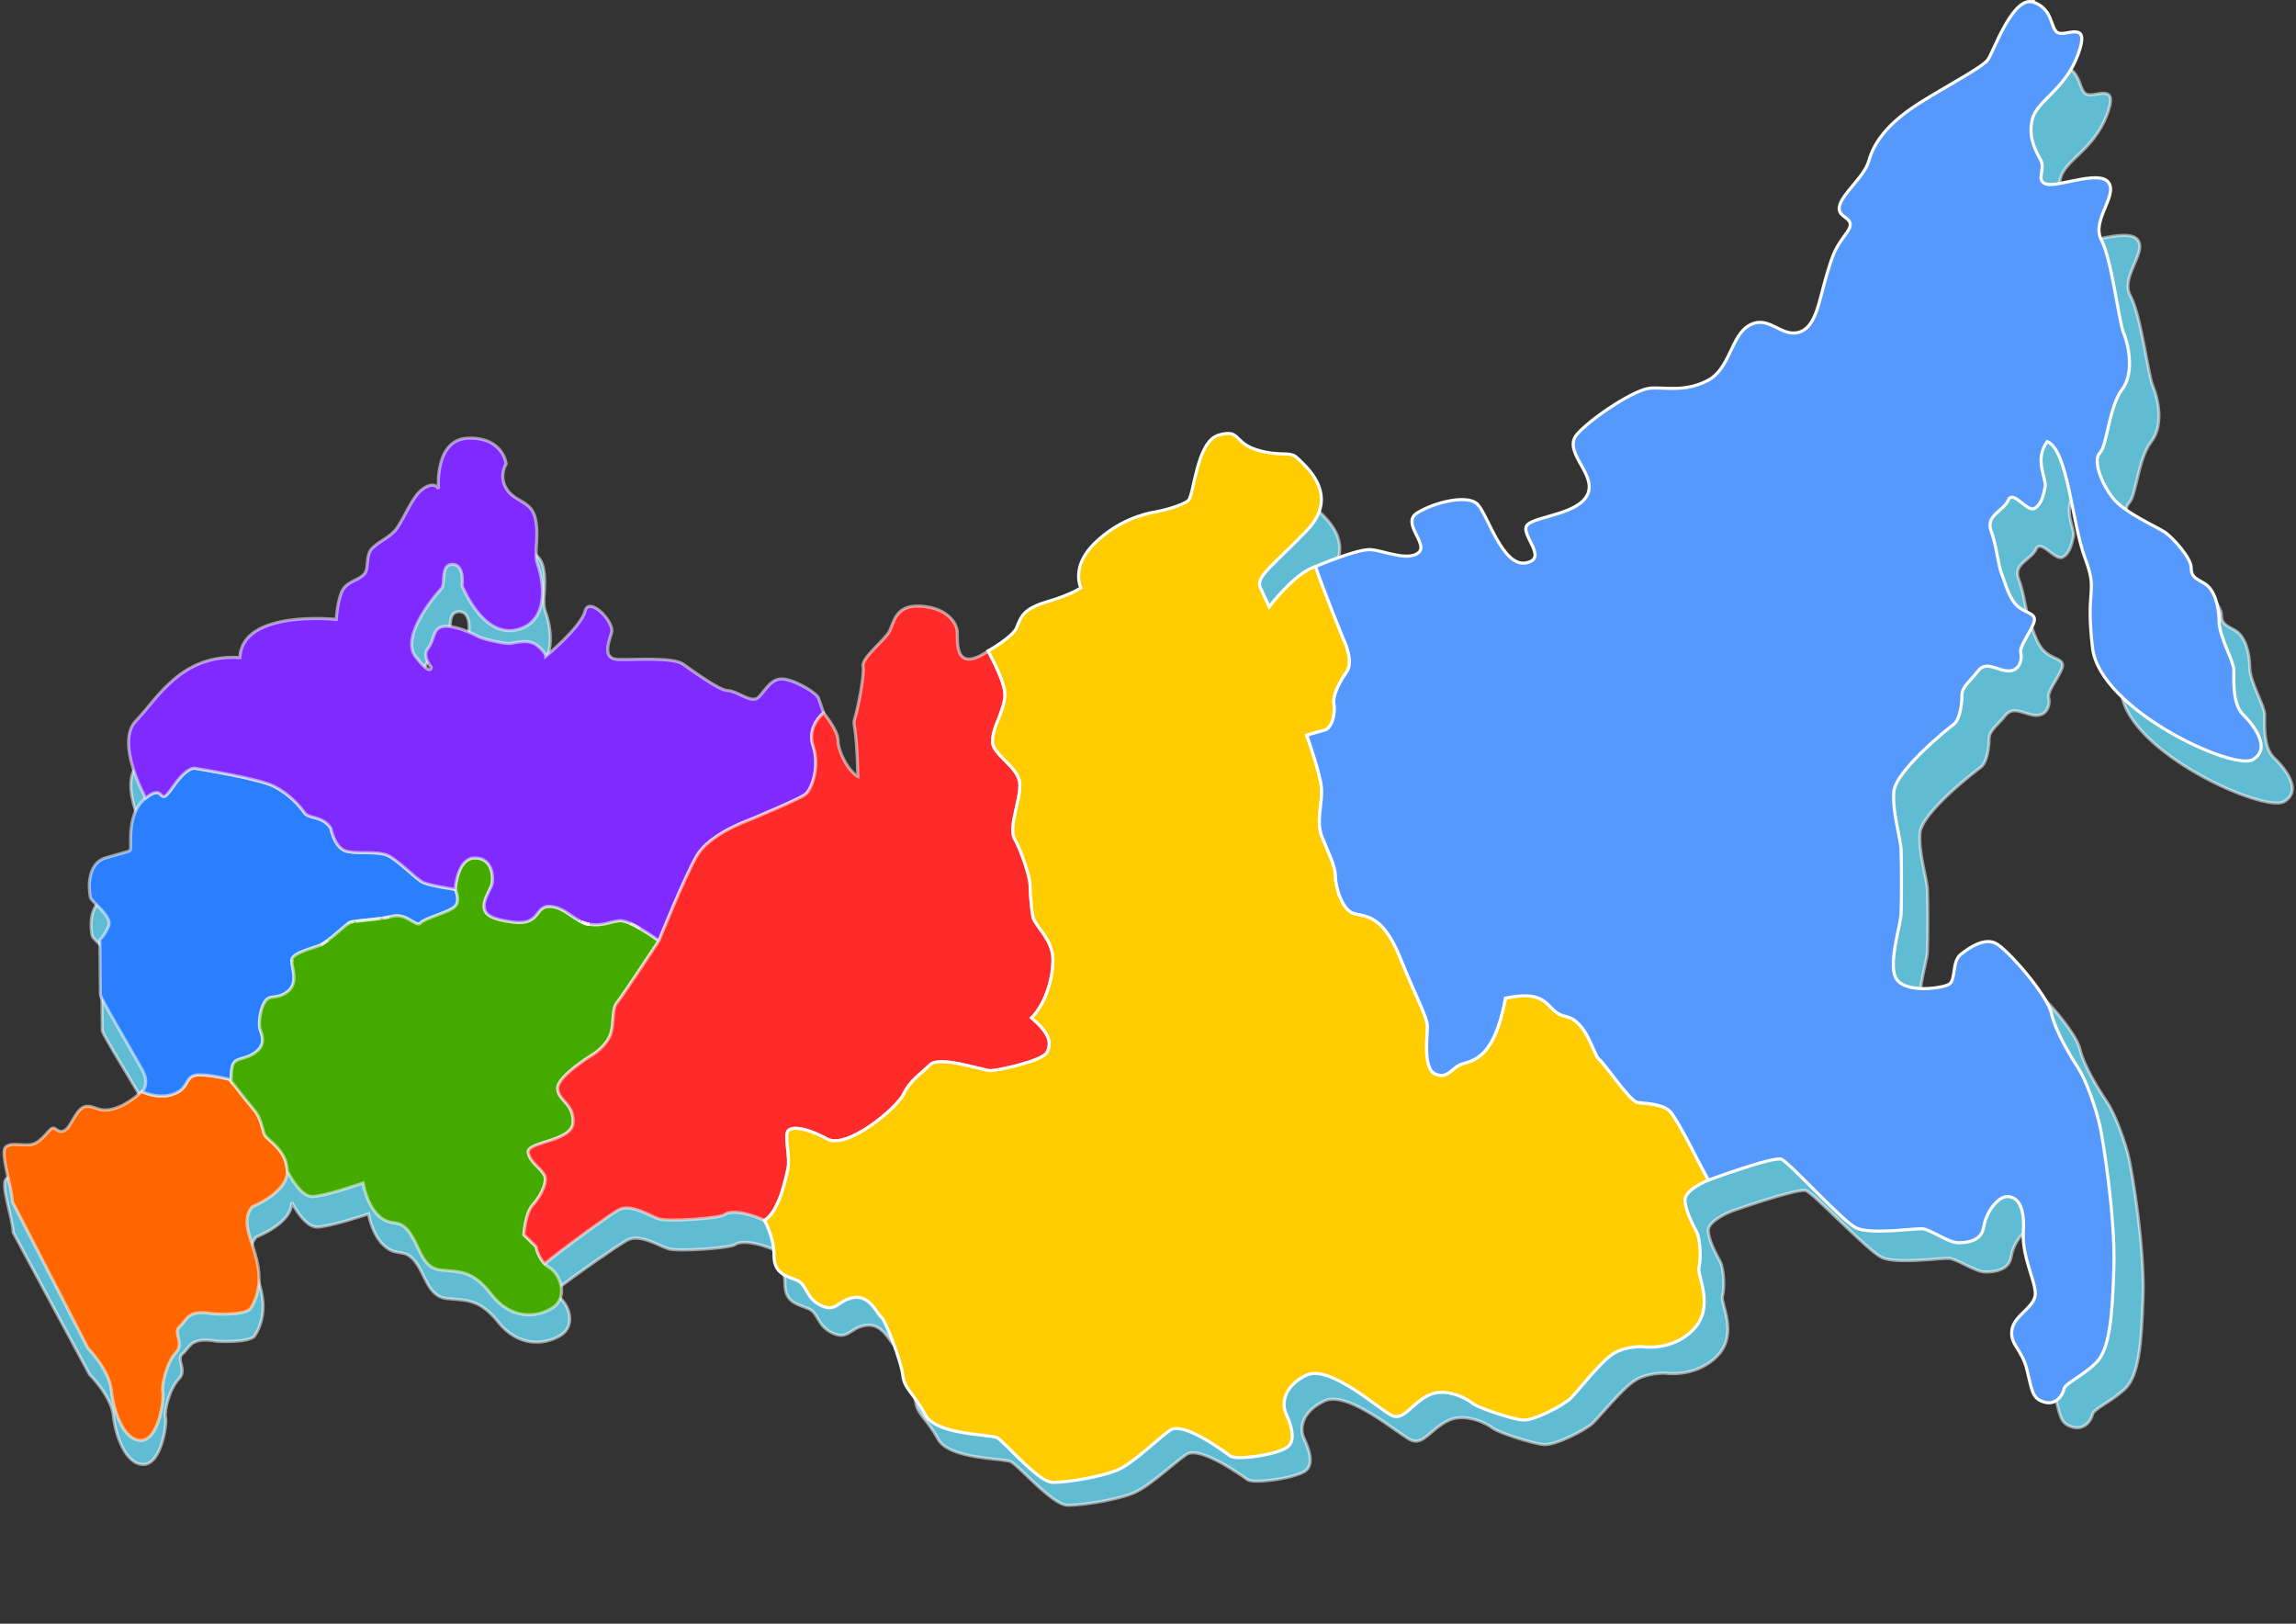 <?xml version="1.0" encoding="UTF-8" standalone="no"?>
<!-- Created with Inkscape (http://www.inkscape.org/) -->

<svg
   xmlns:dc="http://purl.org/dc/elements/1.1/"
   xmlns:cc="http://creativecommons.org/ns#"
   xmlns:rdf="http://www.w3.org/1999/02/22-rdf-syntax-ns#"
   xmlns:svg="http://www.w3.org/2000/svg"
   xmlns="http://www.w3.org/2000/svg"
   xmlns:sodipodi="http://sodipodi.sourceforge.net/DTD/sodipodi-0.dtd"
   xmlns:inkscape="http://www.inkscape.org/namespaces/inkscape"
   width="1122.52"
   height="793.701"
   viewBox="0 0 297 210"
   version="1.1"
   id="svg8"
   inkscape:version="0.92.4 (f8dce91, 2019-08-02)"
   sodipodi:docname="mapOfRussia.svg">
  <rect x="0" y="0" width="297" height="210" fill="#333333" stroke="none"/>
  <defs
     id="defs2" />
  <sodipodi:namedview
     id="base"
     pagecolor="#ffffff"
     bordercolor="#666666"
     borderopacity="1.0"
     inkscape:pageopacity="0.0"
     inkscape:pageshadow="2"
     inkscape:zoom="0.3535534"
     inkscape:cx="248.26311"
     inkscape:cy="247.6895"
     inkscape:document-units="mm"
     inkscape:current-layer="layer2"
     showgrid="false"
     showborder="true"
     units="px"
     inkscape:object-paths="true"
     inkscape:snap-intersection-paths="true"
     inkscape:snap-smooth-nodes="true"
     showguides="false"
     inkscape:window-width="1366"
     inkscape:window-height="712"
     inkscape:window-x="0"
     inkscape:window-y="28"
     inkscape:window-maximized="1" />
  <g
     inkscape:groupmode="layer"
     id="layer3"
     inkscape:label="shadow"
     style="display:inline"
     transform="translate(0,-87)">
    <path
       style="display:inline;fill:#5fbcd3;stroke:#ffffff;stroke-width:0.401;stroke-linecap:butt;stroke-linejoin:miter;stroke-miterlimit:4;stroke-dasharray:none;stroke-opacity:0.525"
       d="m 266.205,95.254 c -2.504,0.014 -4.754,6.25 -5.477,7.29 -0.772,1.109 -6.946,4.065 -10.226,6.283 -3.28,2.217 -4.824,4.435 -5.403,6.467 -0.579,2.033 -3.473,4.065 -3.859,5.728 -0.386,1.663 2.508,1.294 0.965,3.326 -1.544,2.033 -1.736,2.402 -2.701,5.543 -0.965,3.141 -1.35,6.467 -3.666,7.022 -2.315,0.554 -3.859,-2.217 -6.367,-0.924 -2.508,1.293 -2.508,5.543 -5.595,7.022 -3.087,1.478 -5.595,0.739 -7.525,0.924 -1.929,0.185 -7.332,3.511 -9.454,5.728 -2.122,2.217 2.508,4.989 1.351,7.576 -1.158,2.587 -6.753,2.772 -7.911,3.88 -1.158,1.109 2.894,4.25 -0.193,4.804 -3.087,0.554 -5.016,-6.098 -6.367,-7.391 -1.351,-1.293 -5.788,-0.185 -7.911,1.109 -2.122,1.293 1.544,3.88 0.193,4.989 -1.351,1.109 -4.438,-0.185 -6.174,-0.37 -1.736,-0.185 -7.332,2.125 -7.332,2.125 -2.798,0.831 -6.078,5.081 -6.078,5.081 0,0 -0.483,-1.016 -1.158,-2.402 -0.675,-1.386 1.544,-2.679 6.078,-7.206 4.534,-4.527 -0.29,-8.223 -1.254,-9.147 -0.965,-0.924 -2.219,-0.092 -5.306,-1.016 -2.508,-0.751 -2.342,-2.05 -3.743,-2.065 -0.323,-0.004 -0.731,0.062 -1.273,0.217 -2.894,0.831 -3.183,7.576 -3.955,8.223 -0.772,0.647 -3.377,1.293 -4.534,1.478 -1.158,0.185 -4.727,1.016 -7.814,3.973 -3.087,2.956 -1.737,5.543 -1.737,5.543 0,0 -1.158,0.832 -4.438,1.755 -3.28,0.924 -3.449,2.056 -3.979,3.257 -0.531,1.201 -3.738,2.933 -3.738,2.933 -4.631,3.049 -3.955,-1.571 -4.052,-2.495 -0.097,-0.924 -1.157,-2.864 -4.63,-3.141 -0.217,-0.017 -0.421,-0.025 -0.614,-0.022 -2.885,0.029 -3.088,2.124 -3.631,3.164 -0.579,1.109 -3.666,3.326 -3.473,4.434 0.193,1.109 -0.675,5.266 -1.061,6.467 -0.386,1.201 0.193,-1e-5 0.386,7.391 -1.351,-0.739 -2.605,-3.234 -2.605,-4.527 0,-1.293 -1.895,-3.47 -1.895,-3.47 0,0 -0.477,-1.372 -0.682,-1.895 -0.205,-0.523 -2.524,-2.025 -4.434,-2.352 -1.91,-0.327 -2.729,1.895 -3.615,2.417 -0.887,0.523 -2.729,-0.98 -3.82,-0.98 -1.091,0 -4.502,-2.417 -5.867,-3.332 -1.364,-0.915 -6.48,-0.523 -8.527,-0.588 -2.046,-0.065 -1.296,-2.025 -0.853,-3.364 0.443,-1.339 -2.967,-4.704 -3.479,-2.711 -0.512,1.993 -5.15,5.684 -5.15,5.684 0,0 0,-0.523 -1.126,-1.372 -1.126,-0.849 -2.729,-0.359 -3.479,-0.261 -0.75,0.098 -3.718,-0.555 -4.298,-0.882 -0.58,-0.327 -3.07,-1.47 -4.536,-1.241 -1.467,0.229 -1.106,1.69 -1.974,2.706 -0.868,1.016 0.386,2.402 0.386,2.402 0,0 0.096,1.294 -2.026,-1.293 -2.122,-2.587 2.798,-8.038 3.376,-8.592 0.579,-0.554 -0.193,-3.049 1.447,-3.049 1.64,0 1.254,2.679 1.254,2.679 0,0 2.701,6.652 7.235,5.543 4.534,-1.109 3.28,-6.652 2.701,-8.13 -0.579,-1.478 0.193,-3.326 -0.289,-5.728 -0.482,-2.402 -2.605,-2.125 -3.762,-3.788 -1.158,-1.663 -0.097,-3.234 -0.097,-3.234 0,0 -0.386,-3.326 -4.92,-3.234 -4.534,0.092 -3.955,6.375 -3.955,6.375 0,0 -0.482,-1.016 -2.026,0 -1.544,1.016 -2.701,4.342 -3.762,5.359 -1.061,1.016 -1.736,1.109 -2.798,2.033 -1.061,0.924 -0.483,2.402 -1.061,3.234 -0.579,0.832 -2.026,0.924 -2.798,1.94 -0.772,1.016 -0.965,3.88 -0.965,3.88 0,0 -12.348,-1.293 -12.638,4.804 -7.718,-0.462 -10.805,5.174 -13.603,7.945 -2.798,2.772 1.254,9.739 1.254,9.739 -2.729,2.091 -1.705,6.402 -2.046,6.598 -0.341,0.196 -0.341,0.131 -3.138,0.915 -2.797,0.784 -2.183,4.508 -2.046,5.03 0.136,0.523 2.865,2.352 2.388,3.528 -0.478,1.176 -1.16,1.764 -1.16,1.764 0,0 0.068,6.468 0.068,6.925 0,0.457 4.093,6.99 5.525,9.538 0.7,1.245 0.428,2.111 -0.03,2.676 0.016,0.007 0.04,0.018 0.067,0.03 -0.083,-0.035 -0.139,-0.061 -0.139,-0.061 0,0 -1.659,1.621 -3.685,2.176 -2.026,0.554 -2.508,-0.508 -3.714,-0.277 -1.206,0.231 -1.833,2.541 -2.701,3.003 -0.868,0.462 -1.158,-0.462 -1.64,-0.277 -0.482,0.185 -1.302,1.617 -2.46,1.986 -1.158,0.37 -2.943,-0.323 -3.666,0.416 -0.724,0.739 0.868,5.127 0.917,6.883 l 9.889,18.396 c 0,0 2.797,2.744 3.07,5.292 0.273,2.548 1.569,6.337 3.888,6.337 2.319,0 3.07,-5.226 2.865,-6.076 -0.205,-0.849 0.546,-3.789 1.705,-4.965 1.16,-1.176 -0.393,-2.55 0.478,-3.266 1.041,-0.856 0.955,-2.221 4.434,-1.633 0,0 3.805,0.26 4.828,-0.589 0,0 1.595,-1.947 1.064,-5.226 -0.531,-3.28 -2.508,-5.682 -0.772,-7.668 0,0 4.631,-1.755 4.582,-4.481 0,0 1.621,3.2 3.258,3.2 1.637,0 6.678,-1.706 6.678,-1.706 0,0 0.434,2.725 2.074,4.157 1.64,1.432 2.508,0.231 3.907,1.94 1.399,1.709 1.688,4.573 4.1,4.85 2.412,0.277 4.197,-0.092 6.705,3.049 2.508,3.141 5.836,3.049 8.007,1.755 2.171,-1.293 1.109,-4.25 -0.338,-5.081 -0.246,-0.141 -0.457,-0.313 -0.643,-0.499 -0.055,-0.055 -0.108,-0.112 -0.158,-0.17 0.05,0.058 0.103,0.114 0.158,0.17 3.029,-2.369 8.456,-6.101 9.615,-6.754 1.64,-0.924 4.148,0.739 5.402,1.109 1.254,0.37 8.007,-0.092 8.586,-0.554 0.579,-0.462 2.508,-0.462 5.209,0.739 0,0 1.254,2.032 1.254,4.434 0,2.402 1.833,2.587 3.087,3.141 1.254,0.554 1.061,2.217 3.087,3.141 2.026,0.924 2.219,-0.739 4.341,-1.016 2.122,-0.277 3.087,2.217 3.57,2.494 0.482,0.277 2.605,5.543 2.798,7.299 0.193,1.755 1.447,2.217 2.894,4.897 1.447,2.679 8.49,2.494 9.454,2.956 0.965,0.462 5.402,5.636 7.332,5.636 1.929,0 6.656,-0.739 8.682,-1.663 2.026,-0.924 4.92,-3.696 6.657,-4.897 1.736,-1.201 7.139,2.679 7.911,3.234 0.772,0.554 5.692,-0.092 7.332,-1.016 1.64,-0.924 0.289,-3.603 -0.097,-4.527 -0.386,-0.924 -0.386,-3.141 2.701,-4.619 3.087,-1.478 9.743,4.435 11.287,5.081 1.544,0.647 2.605,-1.571 4.824,-2.587 2.219,-1.016 5.017,0.462 5.692,1.016 0.675,0.554 5.209,2.033 6.656,2.125 1.447,0.092 5.306,-1.848 6.271,-2.772 0.965,-0.924 3.859,-4.527 5.499,-5.543 1.64,-1.016 3.859,-0.924 3.859,-0.924 0,0 3.955,0.647 6.753,-2.217 2.798,-2.864 0.386,-6.837 0.675,-7.761 0.289,-0.924 0.193,-3.511 -0.289,-4.435 -0.482,-0.924 -1.447,-2.587 -1.543,-3.973 -0.097,-1.386 3.087,-2.587 3.087,-2.587 0,0 8.541,-3.02 9.565,-2.628 1.023,0.392 7.913,7.709 9.755,8.623 1.842,0.915 7.708,0.065 8.732,0.131 1.023,0.065 3.411,1.764 4.707,1.764 1.296,0 3.07,-0.261 3.343,-2.025 0.273,-1.764 1.842,-3.854 3.138,-3.789 1.296,0.065 2.251,1.241 2.046,4.377 -0.205,3.136 1.501,6.01 1.569,7.774 0.068,1.764 -2.797,2.744 -3.07,4.638 -0.273,1.895 1.296,2.352 1.978,5.03 0.682,2.679 0.682,3.593 2.251,4.05 1.569,0.457 2.456,-0.915 2.592,-1.633 0.136,-0.719 2.456,-1.633 4.229,-3.332 1.774,-1.699 2.115,-5.749 2.319,-11.955 0.205,-6.206 -1.364,-15.81 -1.842,-17.9 -0.478,-2.091 -1.774,-5.618 -2.729,-7.056 -0.955,-1.437 -3.07,-4.704 -3.615,-7.056 -0.546,-2.352 -5.798,-8.101 -7.299,-8.819 -1.501,-0.719 -3.343,0.457 -4.57,1.372 -1.228,0.915 -0.614,3.266 -1.569,3.789 -0.955,0.523 -5.525,1.111 -6.822,-0.588 -1.296,-1.699 0.478,-6.729 0.546,-8.297 0.068,-1.568 0.068,-6.468 0,-8.035 -0.068,-1.568 -1.16,-4.704 -0.955,-7.317 0.205,-2.613 7.026,-7.905 7.845,-8.493 0.819,-0.588 1.091,-2.548 1.091,-3.658 0,-1.111 1.023,-1.699 2.115,-3.07 1.091,-1.372 2.66,0.065 4.093,0 1.433,-0.065 1.705,-1.568 1.501,-2.287 -0.205,-0.719 1.023,-2.221 1.637,-3.593 0.614,-1.372 -0.682,-1.241 -1.91,-2.156 -1.228,-0.915 -1.637,-2.744 -2.183,-4.05 -0.546,-1.307 -0.682,-3.593 -1.433,-5.553 -0.75,-1.96 1.637,-2.482 2.251,-3.854 0.614,-1.372 2.456,1.503 3.411,1.045 0.955,-0.457 1.228,-1.764 1.433,-2.744 0.205,-0.98 -1.501,-3.397 0.273,-5.684 2.729,1.111 3.234,10.29 4.971,14.724 1.736,4.435 -9e-5,3.511 0.965,11.271 0.965,7.761 18.523,15.521 21.031,14.043 2.508,-1.478 -1.2e-4,-4.435 -1.351,-5.728 -1.351,-1.293 -1.158,-4.435 -1.158,-5.543 0,-1.109 -1.929,-4.25 -1.929,-6.098 0,-1.848 -0.579,-4.065 -1.929,-4.804 -1.351,-0.739 -1.737,-0.924 -1.737,-2.033 0,-1.109 -2.315,-3.696 -3.473,-4.435 -1.158,-0.739 -5.21,-2.402 -6.753,-4.25 -1.544,-1.848 -2.701,-4.804 -1.736,-5.728 0.965,-0.924 1.158,-5.728 2.894,-7.945 1.736,-2.217 0.772,-5.913 0.193,-7.206 -0.579,-1.293 -1.543,-9.239 -2.894,-11.641 -1.351,-2.402 2.122,-5.543 0.965,-7.206 -1.158,-1.663 -6.56,0.554 -8.103,0.185 -1.544,-0.37 -0.193,-1.848 -0.772,-2.956 -0.579,-1.109 -1.736,-2.772 -1.158,-5.174 0.579,-2.402 4.245,-3.696 5.981,-8.13 1.736,-4.435 -1.351,-2.402 -2.508,-2.772 -1.158,-0.37 -0.579,-2.957 -3.28,-3.88 -0.169,-0.058 -0.337,-0.084 -0.504,-0.083 z M 51.126,210.502 c -0.257,0.051 -0.53,0.097 -0.812,0.138 0.282,-0.041 0.555,-0.087 0.812,-0.138 z m -1.24,0.197 c -0.577,0.074 -1.171,0.134 -1.721,0.187 -0.55,0.053 -1.055,0.1 -1.453,0.15 0.398,-0.05 0.903,-0.097 1.453,-0.15 0.55,-0.053 1.145,-0.112 1.721,-0.187 z m -3.451,0.375 c -0.17,0.026 -0.309,0.053 -0.409,0.083 0.1,-0.03 0.239,-0.057 0.409,-0.083 z m -0.53,0.13 c -0.06,0.033 -0.149,0.095 -0.262,0.18 0.113,-0.085 0.202,-0.147 0.262,-0.18 z m 36.784,0.097 c 0.412,0.174 0.853,0.398 1.284,0.637 -0.43,-0.239 -0.872,-0.463 -1.284,-0.637 z m -39.642,2.145 c -0.178,0.131 -0.346,0.248 -0.497,0.345 -0.151,0.097 -0.285,0.174 -0.396,0.223 0.111,-0.049 0.245,-0.126 0.396,-0.223 0.151,-0.097 0.319,-0.214 0.497,-0.345 z m -5.628,6.688 c -0.141,0.082 -0.278,0.151 -0.406,0.203 0.129,-0.052 0.265,-0.121 0.406,-0.203 z m -11.641,10.271 c -0.1,0.013 -0.192,0.03 -0.275,0.053 0.082,-0.023 0.174,-0.04 0.275,-0.053 z m -1.434,1.264 c -0.073,0.108 -0.154,0.217 -0.25,0.324 0.096,-0.107 0.177,-0.216 0.25,-0.324 z m 50.582,3.179 c 0.046,0.098 0.088,0.2 0.124,0.309 -0.037,-0.109 -0.079,-0.212 -0.124,-0.309 z m -5.553,5.028 c -0.018,0.037 -0.031,0.075 -0.038,0.115 0.006,-0.039 0.02,-0.077 0.038,-0.115 z m -0.404,9.14 c -0.042,0.202 -0.077,0.396 -0.105,0.574 0.028,-0.178 0.063,-0.372 0.105,-0.574 z m 1.375,2.968 c 0,0 0.019,0.082 0.04,0.167 -0.024,-0.096 -0.04,-0.167 -0.04,-0.167 z m 0.06,0.243 c 0.012,0.04 0.026,0.087 0.041,0.134 -0.016,-0.05 -0.029,-0.093 -0.041,-0.134 z m 0.085,0.269 c 0.138,0.405 0.391,0.983 0.832,1.491 -0.443,-0.51 -0.695,-1.085 -0.832,-1.491 z"
       id="path884"
       inkscape:connector-curvature="0" />
  </g>
  <g
     inkscape:groupmode="layer"
     id="layer2"
     inkscape:label="regions"
     style="display:inline"
     transform="translate(0,-87)">
    <path
       style="fill:#ff6600;stroke:#ffffff;stroke-width:0.403;stroke-linecap:butt;stroke-linejoin:miter;stroke-miterlimit:4;stroke-dasharray:none;stroke-opacity:0.525"
       d="m 26.042,226.018 c -0.499,-0.013 -0.922,0.03 -1.162,0.168 -0.959,0.554 -0.656,1.745 -2.608,2.366 -1.952,0.621 -3.937,-0.386 -3.937,-0.386 0,0 -1.637,1.666 -3.636,2.235 -1.999,0.569 -2.475,-0.522 -3.664,-0.285 -1.19,0.237 -1.808,2.61 -2.665,3.085 -0.857,0.475 -1.142,-0.475 -1.618,-0.285 -0.476,0.19 -1.285,1.661 -2.427,2.04 -1.142,0.38 -2.903,-0.332 -3.617,0.427 -0.714,0.759 0.857,5.268 0.904,7.071 l 9.757,18.899 c 0,0 2.759,2.819 3.029,5.436 0.269,2.617 1.548,6.51 3.836,6.51 2.288,0 3.029,-5.369 2.827,-6.242 -0.202,-0.872 0.538,-3.893 1.683,-5.101 1.144,-1.208 -0.388,-2.62 0.471,-3.356 1.027,-0.88 0.942,-2.282 4.375,-1.678 0,0 3.754,0.267 4.763,-0.605 0,0 1.573,-2 1.05,-5.369 -0.523,-3.369 -2.475,-5.837 -0.762,-7.878 0,0 4.569,-1.803 4.521,-4.603 -0.048,-2.8 -2.665,-4.034 -2.95,-4.746 -0.286,-0.712 -0.428,-2.136 -1.38,-3.227 -0.952,-1.092 -3.105,-3.891 -3.105,-3.891 0,0 -2.186,-0.547 -3.684,-0.588 z"
       id="path906"
       inkscape:connector-curvature="0" />
    <path
       style="fill:#2a7fff;stroke:#ffffff;stroke-width:0.403;stroke-linecap:butt;stroke-linejoin:miter;stroke-miterlimit:4;stroke-dasharray:none;stroke-opacity:0.522"
       d="m 25.179,186.349 c -0.379,-0.013 -1.325,0.239 -2.839,2.454 -2.019,2.953 -0.808,-0.738 -3.5,1.409 -2.692,2.148 -1.683,6.577 -2.019,6.779 -0.337,0.201 -0.337,0.134 -3.096,0.94 -2.759,0.805 -2.154,4.631 -2.019,5.168 0.135,0.537 2.827,2.416 2.356,3.624 -0.471,1.208 -1.144,1.812 -1.144,1.812 0,0 0.067,6.644 0.067,7.114 0,0.47 4.038,7.181 5.451,9.799 0.691,1.279 0.422,2.169 -0.029,2.749 0.04,0.02 0.098,0.05 0.269,0.116 0.217,0.085 0.526,0.191 0.896,0.278 0.185,0.043 0.385,0.082 0.597,0.111 0.212,0.029 0.435,0.047 0.665,0.051 0.23,0.004 0.468,-0.007 0.709,-0.04 0.241,-0.032 0.486,-0.084 0.73,-0.162 0.244,-0.078 0.453,-0.164 0.633,-0.257 0.18,-0.093 0.332,-0.193 0.463,-0.297 0.131,-0.104 0.239,-0.212 0.334,-0.322 0.094,-0.11 0.174,-0.222 0.246,-0.333 0.144,-0.222 0.257,-0.443 0.394,-0.642 0.068,-0.1 0.143,-0.194 0.23,-0.281 0.087,-0.087 0.187,-0.166 0.307,-0.235 0.12,-0.069 0.285,-0.115 0.483,-0.141 0.198,-0.026 0.429,-0.034 0.678,-0.027 0.374,0.011 0.792,0.052 1.207,0.109 0.416,0.057 0.829,0.129 1.196,0.2 0.734,0.142 1.28,0.279 1.28,0.279 0,0 0.146,0.187 0.165,0.213 0.013,-0.712 0.049,-1.33 0.121,-1.706 0.286,-1.493 1.413,-0.873 2.961,-1.946 1.548,-1.074 0.875,-2.416 0.673,-3.02 -0.202,-0.604 -0.067,-2.483 0.606,-3.557 0.673,-1.074 1.481,-0.201 2.961,-1.342 1.481,-1.141 0.471,-3.154 0.538,-4.094 0.067,-0.94 2.894,-1.544 3.769,-1.946 0.875,-0.403 3.23,-2.617 3.702,-2.886 0.471,-0.268 3.634,-0.336 5.519,-0.805 1.884,-0.47 3.096,1.477 3.634,0.872 0.538,-0.604 3.096,-1.208 4.24,-1.946 1.144,-0.738 0.269,-2.416 0.269,-2.416 0,0 -3.163,-0.47 -4.105,-0.873 -0.942,-0.403 -3.365,-3.02 -4.711,-3.557 -1.346,-0.537 -3.432,-0.134 -5.115,-0.47 -1.683,-0.336 -2.154,-3.02 -2.154,-3.02 -1.144,-1.678 -2.827,-1.141 -3.432,-2.013 -0.606,-0.872 -1.952,-2.416 -3.971,-3.423 -2.019,-1.007 -10.028,-2.282 -10.028,-2.282 0,0 -0.063,-0.033 -0.189,-0.038 z"
       id="path913"
       inkscape:connector-curvature="0" />
    <path
       style="fill:#44aa00;fill-opacity:1;stroke:#ffffff;stroke-width:0.403;stroke-linecap:butt;stroke-linejoin:miter;stroke-miterlimit:4;stroke-dasharray:none;stroke-opacity:0.522"
       d="m 61.433,197.957 c -2.332,0 -2.548,4.068 -2.548,4.068 0,0 0.875,1.678 -0.269,2.416 -1.144,0.738 -3.702,1.342 -4.24,1.946 -0.538,0.604 -1.75,-1.342 -3.634,-0.873 -1.884,0.47 -5.048,0.537 -5.519,0.805 -0.471,0.268 -2.827,2.483 -3.702,2.886 -0.875,0.403 -3.702,1.007 -3.769,1.946 -0.067,0.94 0.942,2.953 -0.538,4.094 -1.481,1.141 -2.288,0.268 -2.961,1.342 -0.673,1.074 -0.808,2.953 -0.606,3.557 0.202,0.604 0.875,1.946 -0.673,3.02 -1.548,1.074 -2.675,0.453 -2.961,1.946 -0.072,0.376 -0.107,0.994 -0.121,1.706 -0.019,-0.025 -0.165,-0.213 -0.165,-0.213 0,0 2.154,2.799 3.105,3.891 0.952,1.092 1.094,2.515 1.38,3.227 0.286,0.712 2.903,1.946 2.95,4.746 0,0 1.599,3.288 3.215,3.288 1.615,0 6.589,-1.753 6.589,-1.753 0,0 0.428,2.8 2.046,4.271 1.618,1.471 2.475,0.237 3.855,1.993 1.38,1.756 1.665,4.698 4.045,4.983 2.379,0.285 4.14,-0.095 6.615,3.132 2.475,3.227 5.758,3.132 7.9,1.803 2.142,-1.329 1.095,-4.366 -0.333,-5.22 -1.428,-0.854 -1.761,-2.752 -1.761,-2.752 l -1.57,-1.519 c 0,0 0.19,-2.8 1.142,-3.844 0.952,-1.044 1.761,-2.563 1.618,-3.559 -0.143,-0.997 -2.046,-1.898 -2.189,-3.274 -0.143,-1.376 5.758,-1.376 5.806,-3.892 0.048,-2.515 -1.951,-2.752 -1.999,-4.366 -0.048,-1.614 4.759,-4.508 4.759,-4.508 0,0 1.713,-1.139 2.142,-2.658 0.428,-1.519 0.095,-3.085 0.762,-3.892 0.666,-0.807 5.425,-8.02 5.425,-8.02 0,0 -3.712,-2.752 -5.092,-2.61 -1.38,0.142 -2.094,0.712 -3.902,0.475 -1.808,-0.237 -2.998,-2.183 -5.044,-2.325 -2.046,-0.142 -1.237,2.468 -4.711,2.041 -3.474,-0.427 -3.807,-1.186 -3.855,-2.088 -0.048,-0.902 0.904,-2.23 1.047,-2.942 0.143,-0.712 0.095,-3.275 -2.237,-3.275 z"
       id="path824"
       inkscape:connector-curvature="0" />
    <path
       style="fill:#7f2aff;stroke:#ffffff;stroke-width:0.403;stroke-linecap:butt;stroke-linejoin:miter;stroke-miterlimit:4;stroke-dasharray:none;stroke-opacity:0.522"
       d="m 60.624,143.665 c -4.473,0.095 -3.902,6.549 -3.902,6.549 0,0 -0.476,-1.044 -1.999,0 -1.523,1.044 -2.665,4.461 -3.712,5.505 -1.047,1.044 -1.713,1.139 -2.76,2.088 -1.047,0.949 -0.476,2.468 -1.047,3.322 -0.571,0.854 -1.999,0.949 -2.76,1.993 -0.761,1.044 -0.952,3.987 -0.952,3.987 0,0 -12.183,-1.329 -12.468,4.936 -7.614,-0.475 -10.66,5.315 -13.42,8.163 -2.76,2.847 1.237,10.005 1.237,10.005 2.692,-2.148 1.481,1.544 3.5,-1.409 1.514,-2.215 2.461,-2.466 2.839,-2.454 0.126,0.004 0.189,0.038 0.189,0.038 0,0 8.009,1.275 10.028,2.282 2.019,1.007 3.365,2.55 3.971,3.423 0.606,0.872 2.288,0.336 3.432,2.013 0,0 0.471,2.685 2.154,3.02 1.683,0.336 3.769,-0.067 5.115,0.47 1.346,0.537 3.769,3.154 4.711,3.557 0.942,0.403 4.105,0.872 4.105,0.872 0,0 0.216,-4.068 2.548,-4.068 2.332,0 2.379,2.563 2.237,3.275 -0.143,0.712 -1.094,2.041 -1.047,2.942 0.048,0.902 0.381,1.661 3.855,2.088 3.474,0.427 2.665,-2.183 4.711,-2.041 2.046,0.142 3.236,2.088 5.044,2.325 1.808,0.237 2.522,-0.332 3.902,-0.475 1.38,-0.142 5.092,2.61 5.092,2.61 0,0 3.27,-8.134 4.885,-10.953 1.615,-2.819 6.528,-4.564 6.528,-4.564 0,0 6.663,-2.752 7.538,-3.423 0.875,-0.671 1.884,-3.691 1.01,-6.242 -0.875,-2.55 1.346,-4.295 1.346,-4.295 0,0 -0.471,-1.409 -0.673,-1.946 -0.202,-0.537 -2.49,-2.081 -4.375,-2.416 -1.884,-0.336 -2.692,1.946 -3.567,2.483 -0.875,0.537 -2.692,-1.007 -3.769,-1.007 -1.077,0 -4.442,-2.483 -5.788,-3.423 -1.346,-0.94 -6.394,-0.537 -8.413,-0.604 -2.019,-0.067 -1.279,-2.081 -0.841,-3.456 0.437,-1.376 -2.928,-4.832 -3.432,-2.785 -0.505,2.047 -5.081,5.839 -5.081,5.839 0,0 0,-0.537 -1.11,-1.409 -1.11,-0.872 -2.692,-0.369 -3.432,-0.268 -0.74,0.101 -3.668,-0.57 -4.24,-0.906 -0.572,-0.336 -3.029,-1.51 -4.476,-1.275 -1.447,0.235 -1.091,1.736 -1.948,2.78 -0.857,1.044 0.381,2.468 0.381,2.468 0,0 0.095,1.329 -1.999,-1.329 -2.094,-2.658 2.76,-8.258 3.331,-8.827 0.571,-0.57 -0.19,-3.132 1.428,-3.132 1.618,0 1.237,2.752 1.237,2.752 0,0 2.665,6.834 7.138,5.695 4.473,-1.139 3.236,-6.834 2.665,-8.352 -0.571,-1.519 0.19,-3.417 -0.285,-5.885 -0.476,-2.468 -2.57,-2.183 -3.712,-3.892 -1.142,-1.708 -0.095,-3.322 -0.095,-3.322 0,0 -0.381,-3.417 -4.854,-3.322 z m -10.25,61.933 c -0.254,0.053 -0.523,0.1 -0.801,0.142 0.278,-0.043 0.548,-0.089 0.801,-0.142 z m -1.224,0.203 c -0.569,0.077 -1.156,0.137 -1.698,0.192 0.543,-0.054 1.129,-0.115 1.698,-0.192 z m -1.698,0.192 c -0.543,0.054 -1.041,0.103 -1.433,0.154 0.392,-0.051 0.891,-0.1 1.433,-0.154 z m -1.707,0.193 c -0.168,0.027 -0.305,0.055 -0.404,0.086 0.099,-0.031 0.236,-0.059 0.404,-0.086 z m -0.523,0.134 c -0.059,0.034 -0.147,0.098 -0.258,0.185 0.111,-0.087 0.2,-0.151 0.258,-0.185 z m -2.82,2.303 c -0.176,0.134 -0.341,0.255 -0.49,0.354 0.149,-0.1 0.315,-0.22 0.49,-0.354 z m -0.49,0.354 c -0.149,0.1 -0.282,0.178 -0.391,0.229 0.109,-0.05 0.242,-0.129 0.391,-0.229 z m -4.16,2.175 c -0.004,0.048 -0.003,0.1 0,0.154 -0.002,-0.053 -0.003,-0.106 0,-0.154 z"
       id="path834"
       inkscape:connector-curvature="0" />
    <path
       style="fill:#ff2a2a;stroke:#ffffff;stroke-width:0.403;stroke-linecap:butt;stroke-linejoin:miter;stroke-miterlimit:4;stroke-dasharray:none;stroke-opacity:0.525"
       d="m 118.649,165.378 c -2.846,0.03 -3.047,2.183 -3.583,3.25 -0.571,1.139 -3.617,3.417 -3.426,4.556 0.19,1.139 -0.666,5.41 -1.047,6.644 -0.381,1.234 0.19,-3e-5 0.381,7.593 -1.333,-0.759 -2.57,-3.322 -2.57,-4.651 0,-1.329 -1.869,-3.564 -1.869,-3.564 0,0 -2.221,1.745 -1.346,4.295 0.875,2.55 -0.135,5.571 -1.01,6.242 -0.875,0.671 -7.538,3.423 -7.538,3.423 0,0 -4.913,1.745 -6.528,4.564 -1.615,2.819 -4.885,10.953 -4.885,10.953 0,0 -4.759,7.213 -5.425,8.02 -0.666,0.807 -0.333,2.373 -0.762,3.892 -0.428,1.519 -2.142,2.658 -2.142,2.658 0,0 -4.807,2.895 -4.759,4.508 0.048,1.614 2.046,1.851 1.999,4.366 -0.048,2.515 -5.949,2.515 -5.806,3.892 0.143,1.376 2.046,2.278 2.189,3.274 0.143,0.997 -0.666,2.515 -1.618,3.559 -0.952,1.044 -1.142,3.844 -1.142,3.844 l 1.57,1.519 c 0,0 0.232,1.307 1.127,2.24 2.988,-2.434 8.343,-6.268 9.486,-6.938 1.618,-0.949 4.093,0.759 5.33,1.139 1.237,0.38 7.9,-0.095 8.471,-0.569 0.571,-0.475 2.475,-0.474 5.14,0.759 1.904,-1.139 2.76,-5.41 3.046,-6.739 0.286,-1.329 -0.381,-3.702 -0.095,-4.651 0.286,-0.949 2.57,-0.57 5.14,0.854 2.57,1.424 9.042,-3.986 9.899,-5.79 0.857,-1.803 2.189,-2.563 3.426,-3.797 1.237,-1.234 6.948,0.759 7.805,0.759 0.857,0 6.758,-1.234 7.329,-2.373 0.571,-1.139 0.476,-2.373 -1.999,-4.461 1.904,-1.898 2.856,-5.41 2.76,-7.783 -0.095,-2.373 -2.38,-4.271 -2.57,-5.22 -0.19,-0.949 -0.381,-3.132 -0.381,-4.176 0,-1.044 -1.142,-4.461 -1.999,-5.98 -0.857,-1.519 0.857,-5.125 0.666,-7.213 -0.19,-2.088 -3.522,-3.702 -3.522,-5.315 0,-1.614 0.762,-2.657 1.237,-4.271 0.476,-1.614 0.952,-2.278 -1.808,-7.498 -4.569,3.132 -3.902,-1.614 -3.998,-2.563 -0.095,-0.949 -1.142,-2.943 -4.568,-3.227 -0.214,-0.018 -0.416,-0.025 -0.605,-0.023 z m -43.703,40.711 c 0.015,0.007 0.03,0.017 0.045,0.025 -0.015,-0.007 -0.03,-0.017 -0.045,-0.025 z m 0.312,0.16 c 0.006,0.002 0.013,0.006 0.019,0.01 -0.006,-0.002 -0.013,-0.006 -0.019,-0.01 z m 0.084,0.038 c 0.045,0.02 0.091,0.039 0.137,0.057 -0.046,-0.018 -0.092,-0.037 -0.137,-0.057 z m 0.209,0.085 c 0.065,0.024 0.13,0.047 0.196,0.067 -0.066,-0.02 -0.132,-0.043 -0.196,-0.067 z m 5.963,0.047 c 0.407,0.179 0.842,0.409 1.266,0.655 -0.424,-0.246 -0.86,-0.476 -1.266,-0.655 z m -5.742,0.027 c 0.061,0.018 0.123,0.034 0.185,0.049 -0.062,-0.015 -0.124,-0.03 -0.185,-0.049 z m 0.248,0.062 c 0.071,0.015 0.142,0.028 0.214,0.037 -0.072,-0.01 -0.144,-0.023 -0.214,-0.037 z"
       id="path844"
       inkscape:connector-curvature="0" />
    <path
       style="fill:#ffcc00;stroke:#ffffff;stroke-width:0.403;stroke-linecap:butt;stroke-linejoin:miter;stroke-miterlimit:4;stroke-dasharray:none;stroke-opacity:1"
       d="m 158.867,143.062 c -0.319,-0.004 -0.721,0.063 -1.256,0.223 -2.855,0.854 -3.141,7.783 -3.902,8.448 -0.761,0.664 -3.331,1.329 -4.473,1.518 -1.142,0.19 -4.664,1.044 -7.709,4.081 -3.046,3.037 -1.713,5.695 -1.713,5.695 0,0 -1.142,0.854 -4.378,1.803 -3.236,0.949 -3.403,2.112 -3.926,3.346 -0.523,1.234 -3.688,3.014 -3.688,3.014 2.76,5.22 2.284,5.885 1.808,7.498 -0.476,1.614 -1.237,2.657 -1.237,4.271 0,1.614 3.331,3.227 3.522,5.315 0.19,2.088 -1.523,5.695 -0.666,7.213 0.857,1.519 1.999,4.936 1.999,5.98 0,1.044 0.19,3.227 0.381,4.176 0.19,0.949 2.475,2.847 2.57,5.22 0.095,2.373 -0.857,5.885 -2.76,7.783 2.475,2.088 2.57,3.322 1.999,4.461 -0.571,1.139 -6.472,2.373 -7.329,2.373 -0.857,0 -6.567,-1.993 -7.805,-0.759 -1.237,1.234 -2.57,1.993 -3.426,3.797 -0.857,1.803 -7.329,7.213 -9.899,5.79 -2.57,-1.424 -4.854,-1.803 -5.14,-0.854 -0.286,0.949 0.381,3.322 0.095,4.651 -0.286,1.329 -1.142,5.6 -3.046,6.739 0,0 1.237,2.088 1.237,4.556 0,2.468 1.808,2.658 3.046,3.227 1.237,0.569 1.047,2.278 3.046,3.227 1.999,0.949 2.189,-0.759 4.283,-1.044 2.094,-0.285 3.046,2.278 3.522,2.563 0.476,0.285 2.57,5.695 2.76,7.498 0.19,1.803 1.428,2.278 2.855,5.03 1.428,2.753 8.376,2.563 9.328,3.037 0.952,0.475 5.33,5.79 7.234,5.79 1.904,0 6.567,-0.759 8.566,-1.708 1.999,-0.949 4.854,-3.797 6.567,-5.03 1.713,-1.234 7.043,2.752 7.805,3.322 0.761,0.569 5.616,-0.095 7.234,-1.044 1.618,-0.949 0.286,-3.702 -0.095,-4.651 -0.381,-0.949 -0.381,-3.227 2.665,-4.746 3.046,-1.519 9.613,4.556 11.136,5.22 1.523,0.664 2.57,-1.614 4.759,-2.658 2.189,-1.044 4.949,0.474 5.616,1.044 0.666,0.569 5.139,2.088 6.567,2.183 1.428,0.095 5.235,-1.898 6.187,-2.847 0.952,-0.949 3.807,-4.651 5.425,-5.695 1.618,-1.044 3.807,-0.949 3.807,-0.949 0,0 3.902,0.664 6.663,-2.278 2.76,-2.942 0.381,-7.024 0.666,-7.973 0.286,-0.949 0.19,-3.607 -0.285,-4.556 -0.476,-0.949 -1.428,-2.657 -1.523,-4.081 -0.095,-1.424 3.046,-2.658 3.046,-2.658 0,0 -1.047,-1.898 -1.618,-3.037 -0.571,-1.139 -2.189,-4.271 -3.141,-5.6 -0.952,-1.329 -3.522,-1.234 -4.473,-1.424 -0.952,-0.19 -4.283,-5.125 -4.949,-5.6 -0.666,-0.475 -1.523,-4.936 -4.283,-5.505 -2.76,-0.569 -1.713,-3.607 -7.805,-2.373 -1.523,8.542 -4.759,8.068 -5.901,8.637 -1.142,0.569 -1.713,1.898 -3.236,1.139 -1.523,-0.759 -0.952,-4.841 -0.952,-6.075 0,-1.234 -1.332,-3.512 -3.522,-8.922 -2.189,-5.41 -4.283,-5.315 -5.901,-5.695 -1.618,-0.38 -2.475,-3.512 -2.475,-4.841 0,-1.329 -0.856,-2.942 -1.713,-5.03 -0.857,-2.088 0.095,-4.461 -0.095,-6.454 -0.19,-1.993 -1.904,-6.739 -1.904,-6.739 0,0 1.142,-0.38 2.284,-0.664 1.142,-0.285 1.428,-2.563 1.237,-3.417 -0.19,-0.854 0.571,-2.657 1.618,-4.081 1.047,-1.424 -0.381,-4.271 -0.381,-4.271 0,0 -2.57,-6.264 -3.617,-9.397 -2.76,0.854 -5.996,5.22 -5.996,5.22 0,0 -0.476,-1.044 -1.142,-2.468 -0.666,-1.424 1.523,-2.753 5.996,-7.403 4.473,-4.651 -0.286,-8.447 -1.237,-9.397 -0.952,-0.949 -2.189,-0.095 -5.235,-1.044 -2.475,-0.771 -2.31,-2.106 -3.693,-2.122 z m -83.922,63.026 c 0.015,0.007 0.03,0.017 0.045,0.025 -0.015,-0.007 -0.03,-0.017 -0.045,-0.025 z m 0.312,0.16 c 0.006,0.002 0.013,0.006 0.019,0.01 -0.006,-0.002 -0.013,-0.006 -0.019,-0.01 z m 0.084,0.038 c 0.045,0.02 0.091,0.039 0.137,0.057 -0.046,-0.018 -0.092,-0.037 -0.137,-0.057 z m 0.209,0.085 c 0.065,0.024 0.13,0.047 0.196,0.067 -0.066,-0.02 -0.132,-0.043 -0.196,-0.067 z m 0.22,0.074 c 0.061,0.018 0.123,0.034 0.185,0.049 -0.062,-0.015 -0.124,-0.03 -0.185,-0.049 z m 0.248,0.062 c 0.071,0.015 0.142,0.028 0.214,0.037 -0.072,-0.01 -0.144,-0.023 -0.214,-0.037 z"
       id="path860"
       inkscape:connector-curvature="0" />
    <path
       style="fill:#5599ff;stroke:#ffffff;stroke-width:0.403;stroke-linecap:butt;stroke-linejoin:miter;stroke-miterlimit:4;stroke-dasharray:none;stroke-opacity:1"
       d="m 262.573,87.2 c -2.471,0.015 -4.69,6.421 -5.404,7.489 -0.761,1.139 -6.853,4.176 -10.089,6.454 -3.236,2.278 -4.759,4.556 -5.33,6.644 -0.571,2.088 -3.426,4.176 -3.807,5.885 -0.381,1.708 2.475,1.329 0.952,3.417 -1.523,2.088 -1.713,2.468 -2.665,5.695 -0.952,3.227 -1.332,6.644 -3.617,7.214 -2.284,0.569 -3.807,-2.278 -6.282,-0.949 -2.475,1.329 -2.475,5.695 -5.52,7.214 -3.046,1.519 -5.52,0.759 -7.424,0.949 -1.904,0.19 -7.234,3.607 -9.328,5.885 -2.094,2.278 2.475,5.125 1.333,7.783 -1.142,2.658 -6.663,2.848 -7.805,3.987 -1.142,1.139 2.855,4.366 -0.19,4.936 -3.046,0.569 -4.949,-6.264 -6.282,-7.593 -1.333,-1.329 -5.711,-0.19 -7.805,1.139 -2.094,1.329 1.523,3.986 0.19,5.125 -1.333,1.139 -4.378,-0.19 -6.092,-0.38 -1.713,-0.19 -7.234,2.183 -7.234,2.183 1.047,3.132 3.617,9.397 3.617,9.397 0,0 1.428,2.848 0.381,4.271 -1.047,1.424 -1.808,3.227 -1.618,4.081 0.19,0.854 -0.095,3.132 -1.237,3.417 -1.142,0.285 -2.284,0.664 -2.284,0.664 0,0 1.713,4.746 1.904,6.739 0.19,1.993 -0.761,4.366 0.095,6.454 0.857,2.088 1.713,3.702 1.713,5.03 0,1.329 0.857,4.461 2.475,4.841 1.618,0.38 3.712,0.285 5.901,5.695 2.189,5.41 3.522,7.688 3.522,8.922 0,1.234 -0.571,5.315 0.952,6.075 1.523,0.759 2.094,-0.57 3.236,-1.139 1.142,-0.569 4.378,-0.095 5.901,-8.637 6.091,-1.234 5.044,1.803 7.805,2.373 2.76,0.569 3.617,5.03 4.283,5.505 0.666,0.475 3.998,5.41 4.949,5.6 0.952,0.19 3.522,0.095 4.473,1.424 0.952,1.329 2.57,4.461 3.141,5.6 0.571,1.139 1.618,3.037 1.618,3.037 0,0 8.427,-3.102 9.436,-2.7 1.01,0.403 7.807,7.92 9.624,8.859 1.817,0.94 7.605,0.067 8.615,0.134 1.01,0.067 3.365,1.812 4.644,1.812 1.279,0 3.029,-0.268 3.298,-2.081 0.269,-1.812 1.817,-3.96 3.096,-3.893 1.279,0.067 2.221,1.275 2.019,4.497 -0.202,3.222 1.481,6.175 1.548,7.987 0.067,1.812 -2.759,2.819 -3.029,4.765 -0.269,1.946 1.279,2.416 1.952,5.168 0.673,2.752 0.673,3.691 2.221,4.161 1.548,0.47 2.423,-0.94 2.557,-1.678 0.135,-0.738 2.423,-1.678 4.173,-3.423 1.75,-1.745 2.086,-5.906 2.288,-12.282 0.202,-6.376 -1.346,-16.242 -1.817,-18.389 -0.471,-2.148 -1.75,-5.772 -2.692,-7.248 -0.942,-1.477 -3.029,-4.832 -3.567,-7.248 -0.538,-2.416 -5.721,-8.322 -7.201,-9.06 -1.481,-0.738 -3.298,0.47 -4.509,1.409 -1.211,0.94 -0.606,3.356 -1.548,3.893 -0.942,0.537 -5.451,1.141 -6.73,-0.604 -1.279,-1.745 0.471,-6.913 0.538,-8.524 0.067,-1.611 0.067,-6.644 0,-8.255 -0.067,-1.611 -1.144,-4.832 -0.942,-7.517 0.202,-2.685 6.932,-8.121 7.74,-8.725 0.808,-0.604 1.077,-2.617 1.077,-3.758 0,-1.141 1.01,-1.745 2.086,-3.154 1.077,-1.409 2.625,0.067 4.038,0 1.413,-0.067 1.683,-1.611 1.481,-2.349 -0.202,-0.738 1.01,-2.282 1.615,-3.691 0.606,-1.409 -0.673,-1.275 -1.884,-2.215 -1.211,-0.94 -1.615,-2.819 -2.154,-4.161 -0.538,-1.342 -0.673,-3.691 -1.413,-5.705 -0.74,-2.013 1.615,-2.55 2.221,-3.96 0.606,-1.409 2.423,1.544 3.365,1.074 0.942,-0.47 1.211,-1.812 1.413,-2.819 0.202,-1.007 -1.481,-3.49 0.269,-5.839 2.692,1.141 3.191,10.571 4.904,15.127 1.713,4.556 -10e-5,3.607 0.952,11.579 0.952,7.973 18.275,15.946 20.749,14.427 2.475,-1.519 -1.1e-4,-4.556 -1.333,-5.885 -1.333,-1.329 -1.142,-4.556 -1.142,-5.695 0,-1.139 -1.904,-4.366 -1.904,-6.264 0,-1.898 -0.571,-4.176 -1.904,-4.936 -1.333,-0.759 -1.713,-0.949 -1.713,-2.088 0,-1.139 -2.284,-3.797 -3.426,-4.556 -1.142,-0.759 -5.14,-2.468 -6.663,-4.366 -1.523,-1.898 -2.665,-4.936 -1.713,-5.885 0.952,-0.949 1.142,-5.885 2.855,-8.163 1.713,-2.278 0.761,-6.075 0.19,-7.403 -0.571,-1.329 -1.523,-9.491 -2.855,-11.959 -1.333,-2.468 2.094,-5.695 0.952,-7.403 -1.142,-1.708 -6.472,0.569 -7.995,0.19 -1.523,-0.38 -0.191,-1.898 -0.762,-3.037 -0.571,-1.139 -1.713,-2.847 -1.142,-5.315 0.571,-2.468 4.188,-3.797 5.901,-8.353 1.713,-4.556 -1.333,-2.468 -2.475,-2.847 -1.142,-0.38 -0.571,-3.037 -3.236,-3.987 -0.167,-0.059 -0.332,-0.087 -0.497,-0.086 z M 74.945,206.089 c 0.015,0.007 0.03,0.017 0.045,0.025 -0.015,-0.007 -0.03,-0.017 -0.045,-0.025 z m 0.312,0.16 c 0.006,0.002 0.013,0.006 0.019,0.01 -0.006,-0.002 -0.013,-0.006 -0.019,-0.01 z m 0.084,0.038 c 0.045,0.02 0.091,0.039 0.137,0.057 -0.046,-0.018 -0.092,-0.037 -0.137,-0.057 z m 0.209,0.085 c 0.065,0.024 0.13,0.047 0.196,0.067 -0.066,-0.02 -0.132,-0.043 -0.196,-0.067 z m 0.22,0.074 c 0.061,0.018 0.123,0.034 0.185,0.049 -0.062,-0.015 -0.124,-0.03 -0.185,-0.049 z m 0.248,0.062 c 0.071,0.015 0.142,0.028 0.214,0.037 -0.072,-0.01 -0.144,-0.023 -0.214,-0.037 z"
       id="path865"
       inkscape:connector-curvature="0" />
  </g>
</svg>
